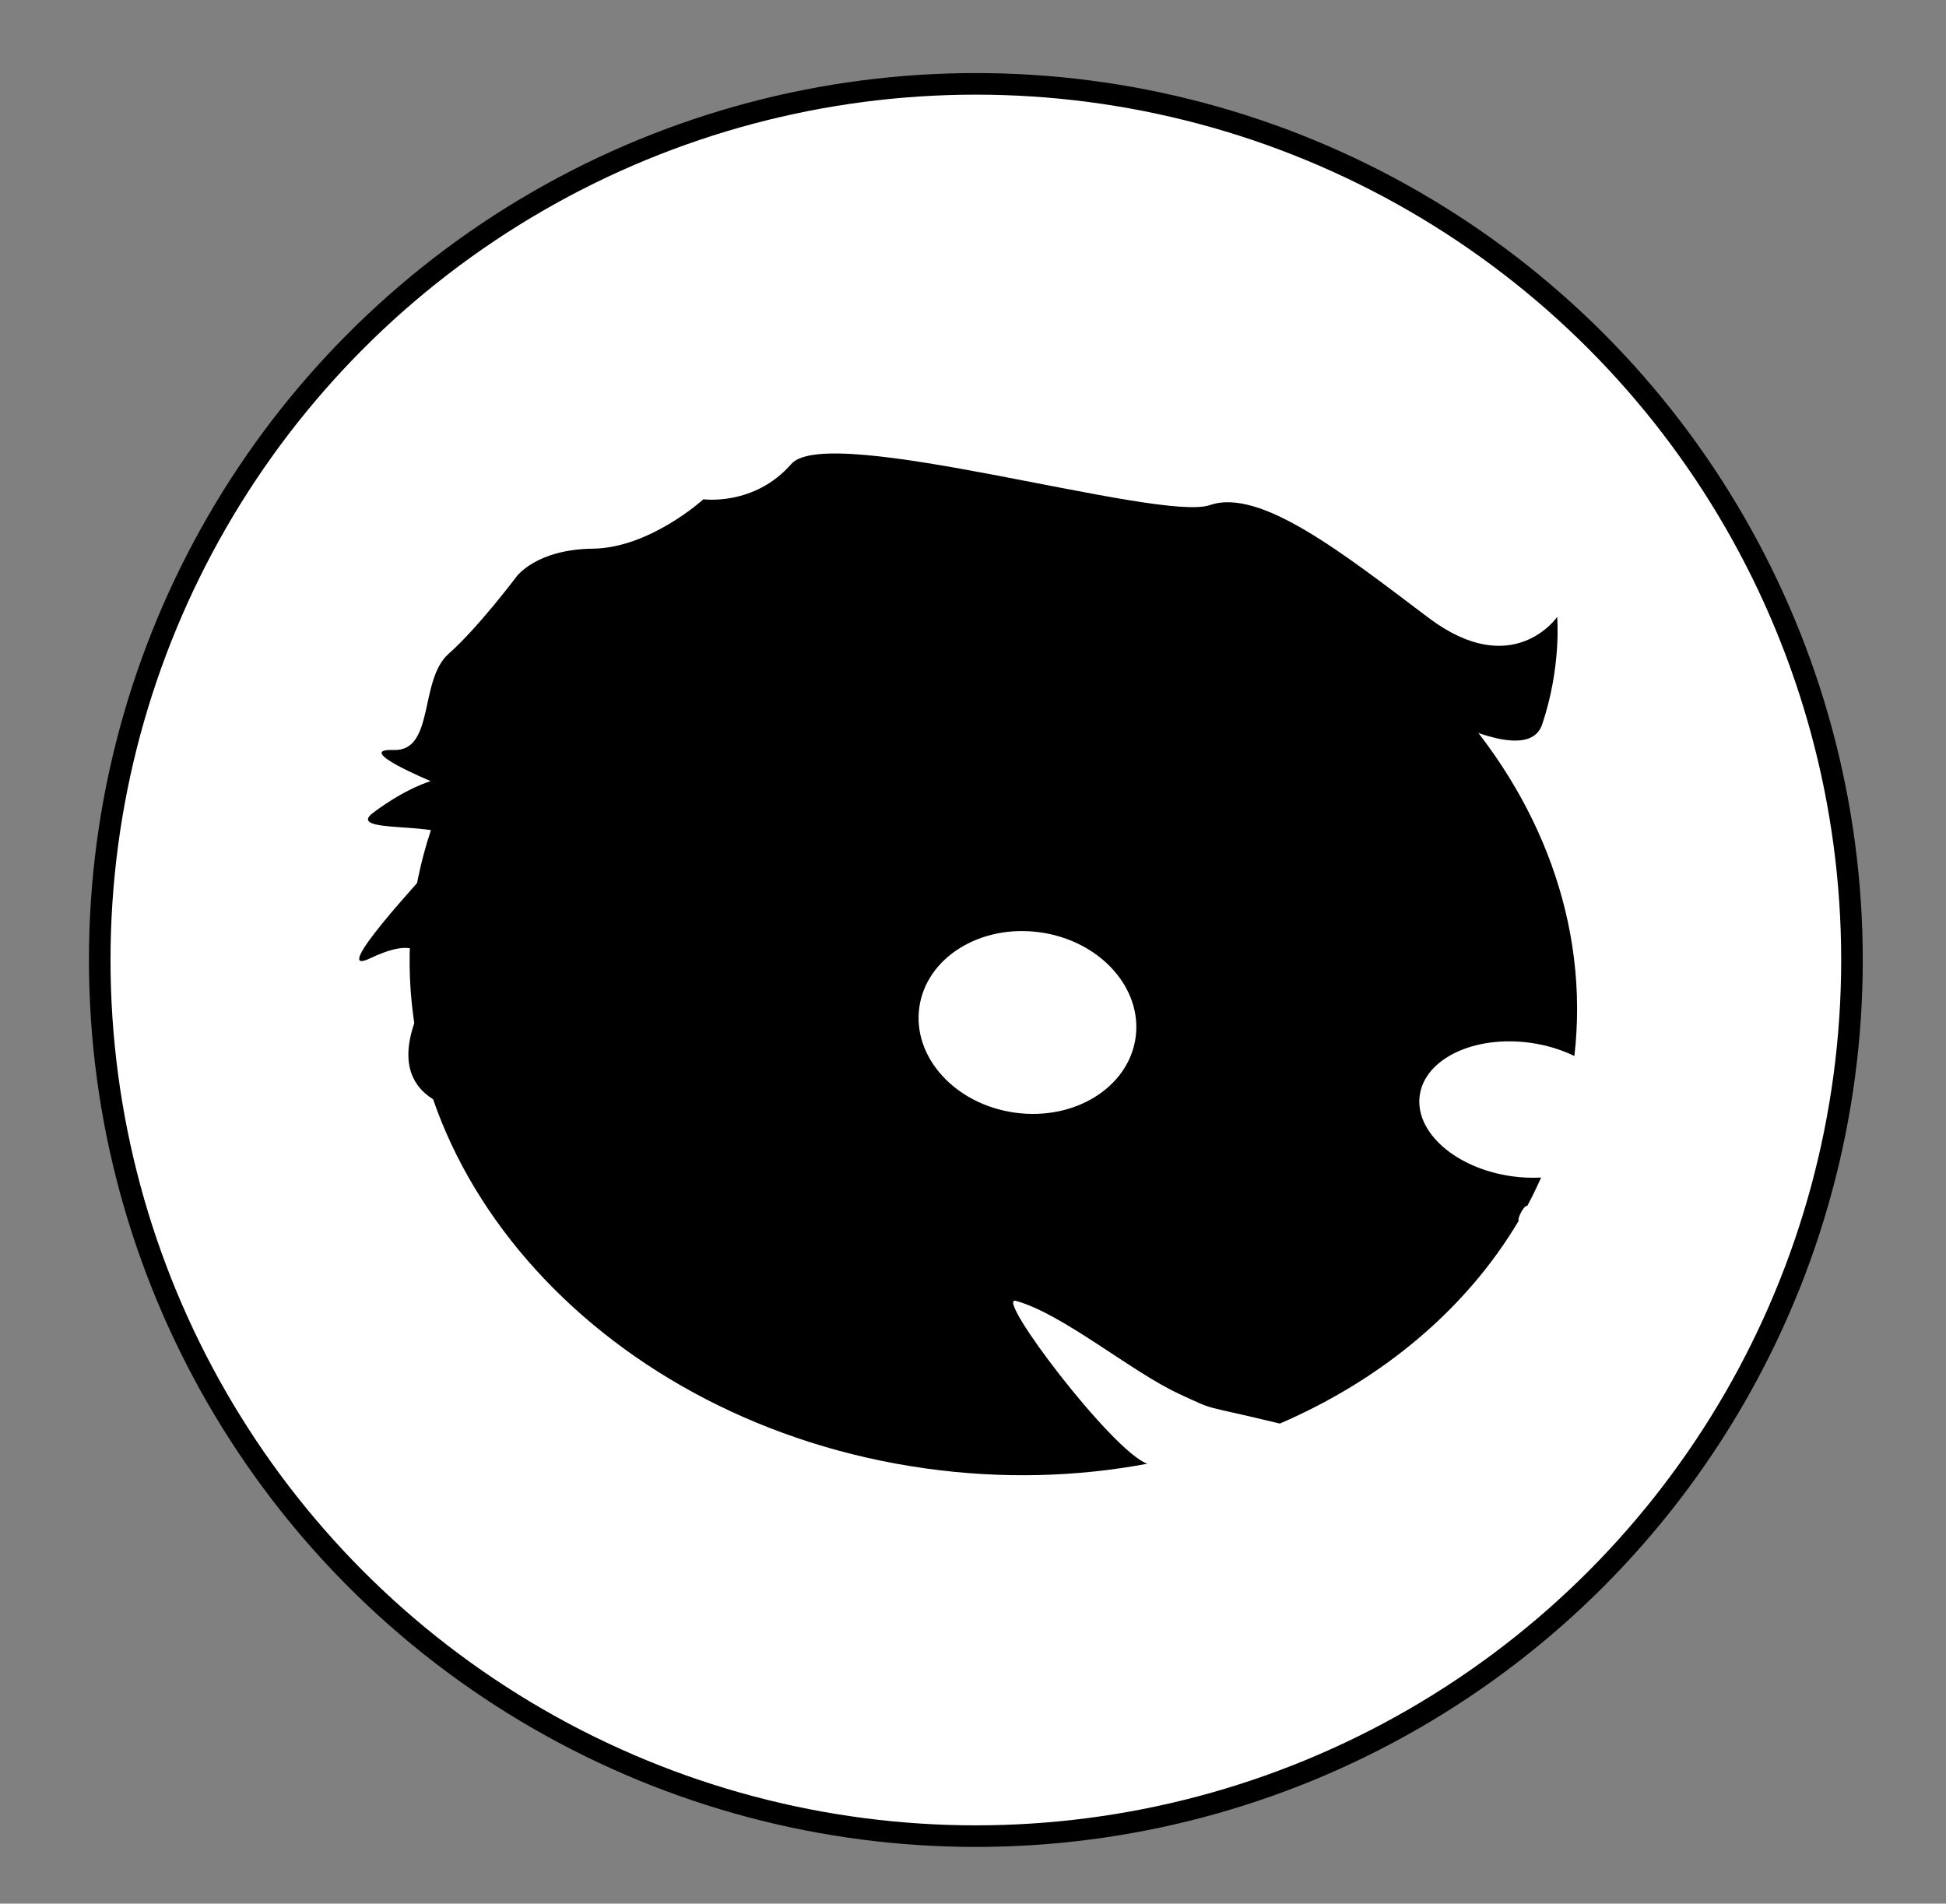 <?xml version="1.0" encoding="utf-8"?>
<!-- Generator: Adobe Illustrator 20.0.0, SVG Export Plug-In . SVG Version: 6.00 Build 0)  -->
<svg version="1.1" id="Calque_1" xmlns="http://www.w3.org/2000/svg" xmlns:xlink="http://www.w3.org/1999/xlink" x="0px" y="0px"
	 viewBox="0 0 450.893 441.075" enable-background="new 0 0 450.893 441.075" xml:space="preserve">
<rect x="0" y="0" width="450.893" height="441.075" fill="#808080" stroke="none"/>
<circle fill="#FFFFFF" stroke="#000000" stroke-width="5" stroke-miterlimit="10" cx="226.107" cy="222.43" r="203"/>
<polyline fill="none" stroke="#000000" stroke-miterlimit="10" points="626.597,168.248 626.597,510.907 -13.402,510.907 "/>
<g>
	<path d="M162.987,115.679c0,0-12.39,11.293-25.628,11.449s-17.734,6.54-17.734,6.54s-8.854,11.786-15.707,17.842
		c-6.853,6.056-3.154,22.599-12.719,22.266c-9.566-0.333,8.606,7.211,8.606,7.211s-5.596,1.528-13.324,7.309
		s24.076,0.764,17.118,8.549s-27.333,29.706-17.941,25.241c9.392-4.465,17.1-4.628,10.344,14.965
		c-6.756,19.593,13.506,20.418,13.506,20.418s31.467-121.823,63.837-121.312s55.025-14.359,79.878-7.885
		c24.853,6.473,49.547,18.935,55.029,22.705c5.482,3.77,44.566,30.26,49.075,16.865c4.509-13.394,3.474-24.894,3.474-24.894
		s-10.257,14.932-29.826,0.181c-19.569-14.751-38.932-30.152-50.636-26.098c-11.704,4.054-88.407-19.349-96.987-9.528
		C174.773,117.324,162.987,115.679,162.987,115.679z"/>
	<path d="M353.893,279.371c1.151-2.134,2.195-4.323,3.186-6.538c-2.173,0.115-4.438,0.033-6.756-0.291
		c-12.992-1.813-22.558-10.204-21.367-18.742c1.191-8.538,12.689-13.99,25.681-12.177c3.731,0.521,7.164,1.597,10.156,3.051
		c7.012-61.004-45.698-118.229-118.978-128.455c-74.204-10.355-141.356,31.4-149.989,93.263
		c-8.633,61.863,44.523,120.407,118.727,130.762c17.734,2.475,35.053,1.943,51.279-1.098c-8.12-2.859-35.566-39.144-30.452-37.739
		c10.906,2.998,26.735,16.442,37.886,21.583c9.092,4.193,4.196,2.214,23.272,6.85c23.77-10.247,43.266-26.578,55.387-47.058
		C351.445,282.73,352.931,279.296,353.893,279.371z M262.453,258.636c-1.183,8.474-14.26,13.653-29.209,11.566
		c-14.949-2.086-26.109-10.647-24.927-19.121c0.084-0.603,0.235-1.187,0.436-1.755c-5.631,12.949,12.744,23.763,26.629,25.7
		c13.886,1.938,29.492-7.794,27.132-18.198C262.552,257.431,262.537,258.034,262.453,258.636z M263.123,240.405
		c-1.61,11.538-14.135,19.326-27.974,17.394c-13.84-1.931-23.754-12.85-22.144-24.388c1.61-11.538,14.135-19.326,27.974-17.394
		C254.819,217.948,264.733,228.867,263.123,240.405z"/>
</g>
</svg>
